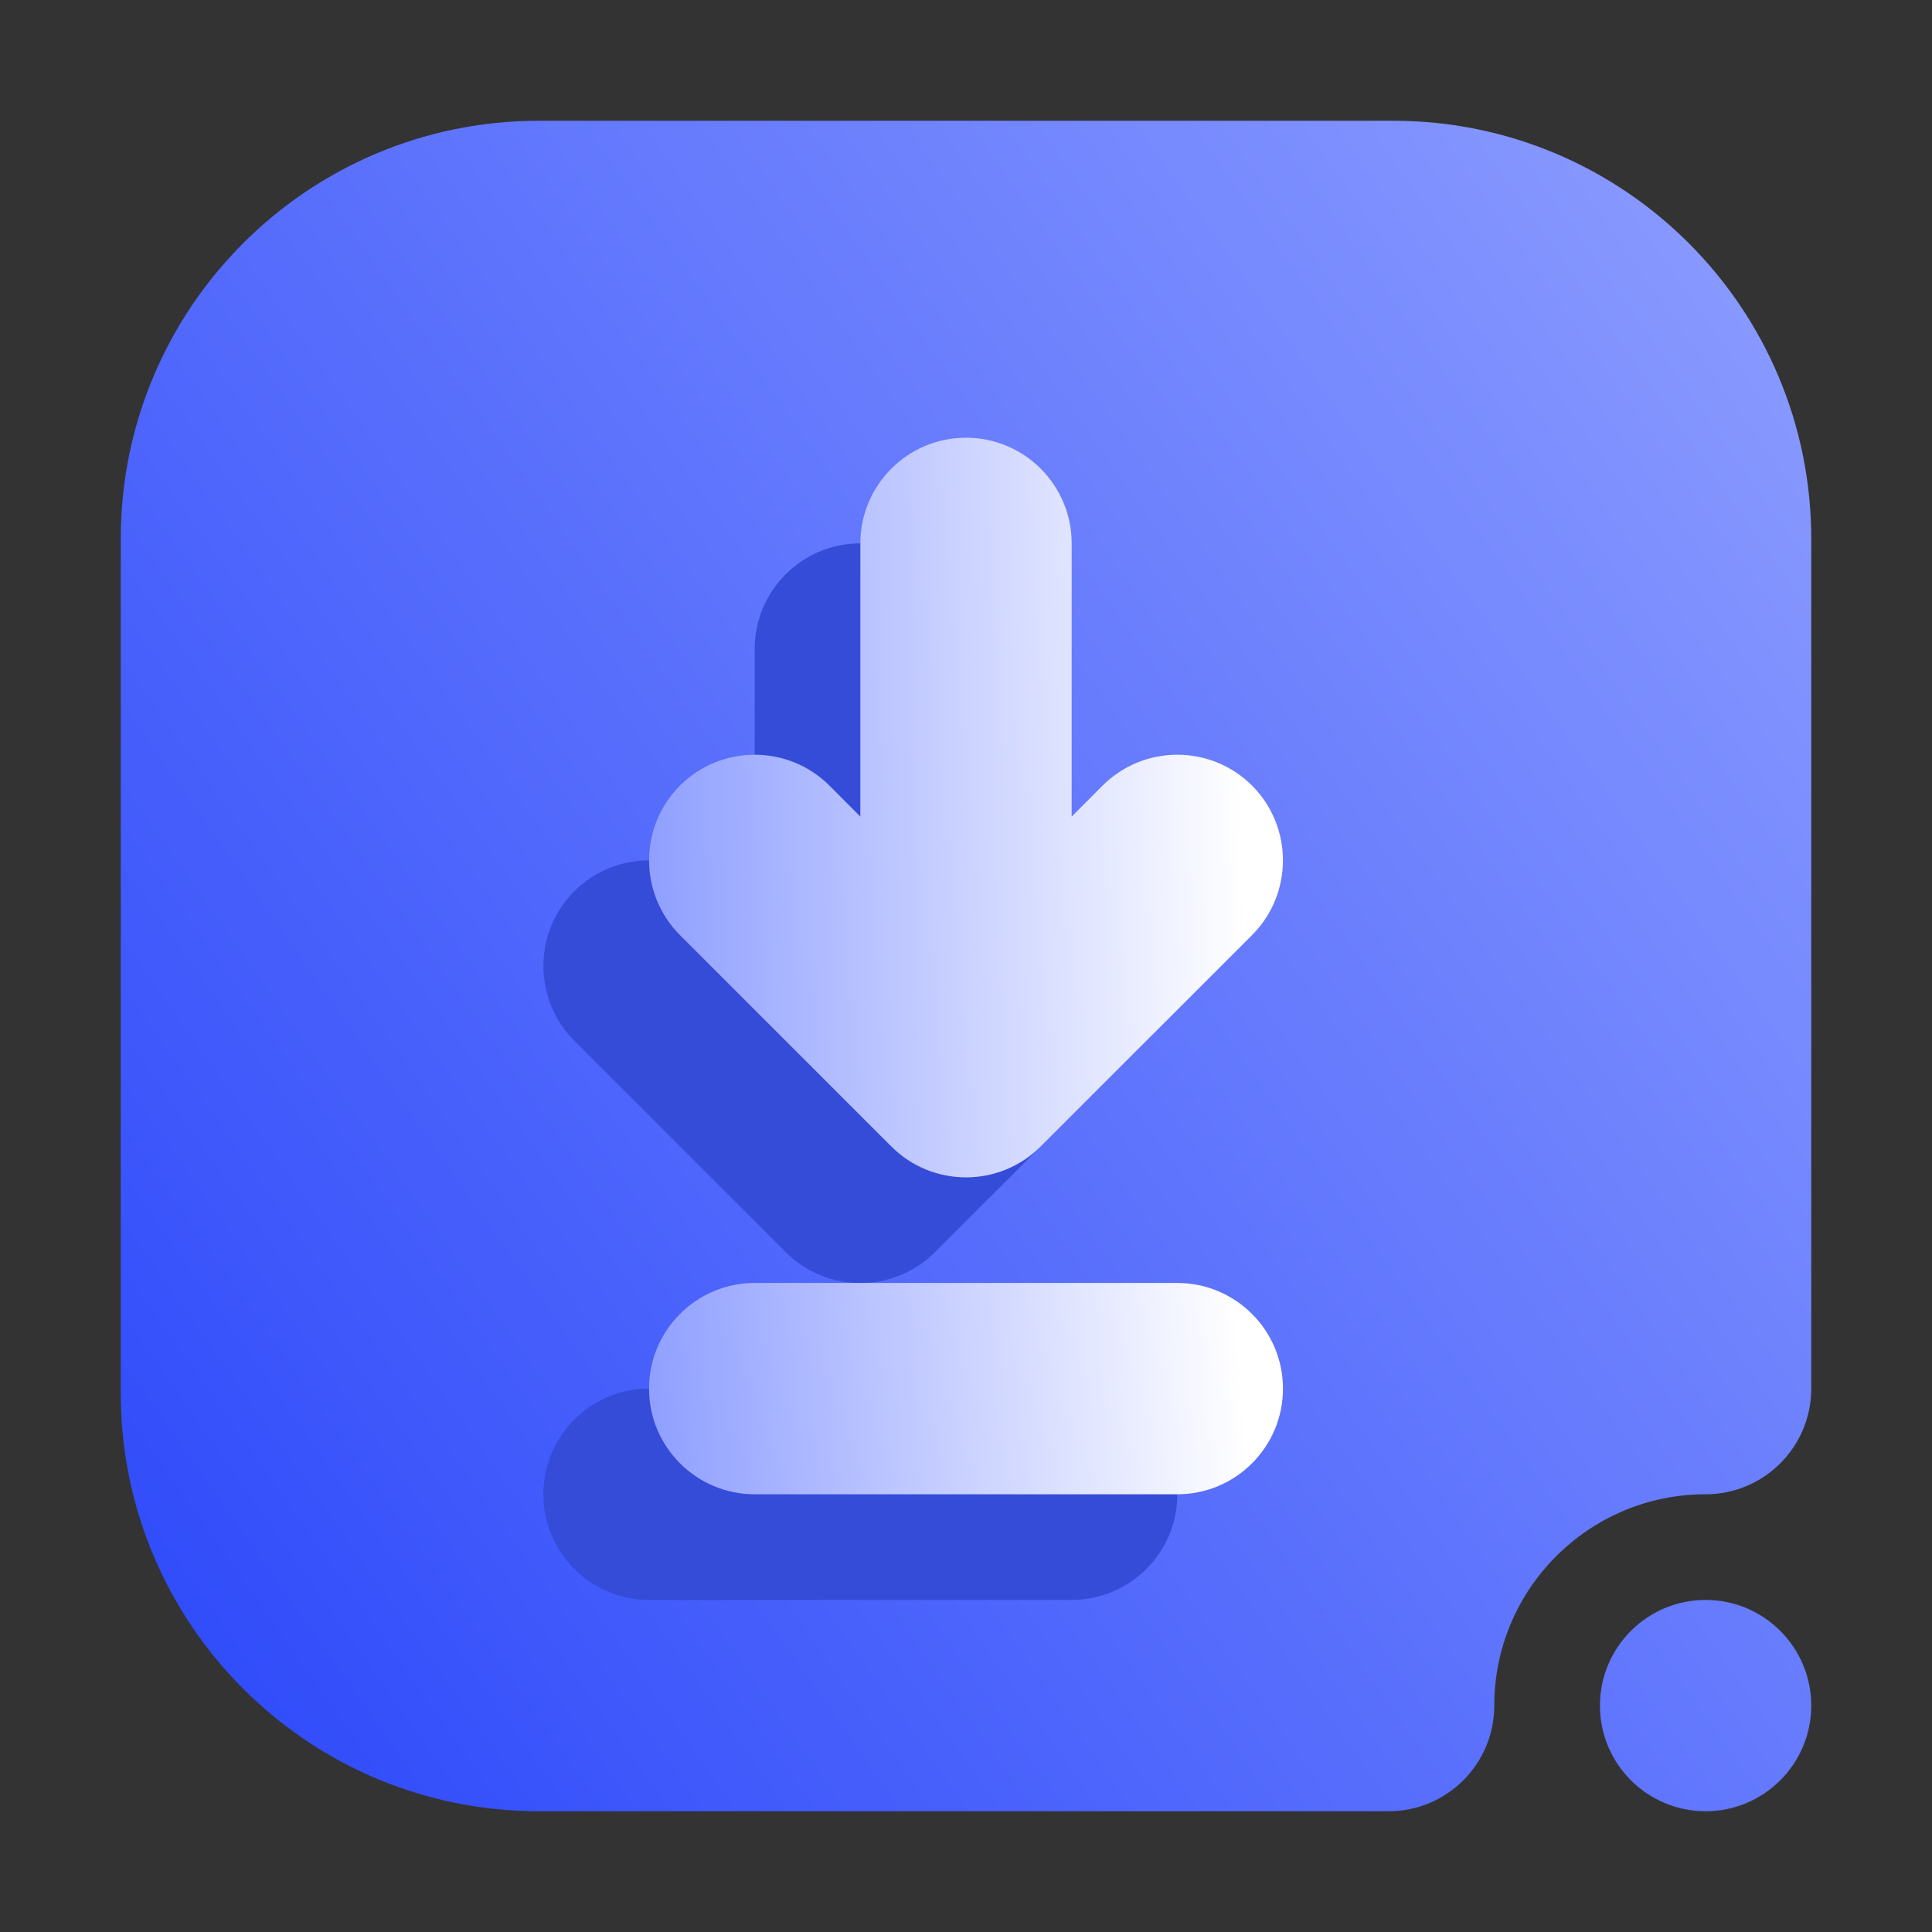 <svg width="16" height="16" viewBox="0 0 16 16" fill="none" xmlns="http://www.w3.org/2000/svg">
<rect x="0" y="0" width="16" height="16" fill="#333333" stroke="none"/>
<path fill-rule="evenodd" clip-rule="evenodd" d="M15 14.125C15 13.642 14.608 13.25 14.125 13.25C13.642 13.25 13.25 13.642 13.25 14.125C13.25 14.608 13.642 15 14.125 15C14.608 15 15 14.608 15 14.125ZM12.375 14.125C12.375 13.159 13.159 12.375 14.125 12.375C14.608 12.375 15 11.983 15 11.5C15 11.5 15 7.314 15 4.463C15 2.55 13.45 1 11.537 1H4.463C2.55 1 1 2.55 1 4.463V11.537C1 13.45 2.55 15 4.463 15C7.314 15 11.5 15 11.5 15C11.983 15 12.375 14.608 12.375 14.125Z" fill="url(#paint0_linear_7_264)"/>
<path fill-rule="evenodd" clip-rule="evenodd" d="M5.375 13.25H8.875C9.358 13.25 9.75 12.858 9.75 12.375C9.75 11.892 9.358 11.5 8.875 11.5H5.375C4.892 11.5 4.5 11.892 4.5 12.375C4.5 12.858 4.892 13.25 5.375 13.25ZM6.25 7.638L5.994 7.381C5.652 7.04 5.098 7.04 4.756 7.381C4.415 7.723 4.415 8.277 4.756 8.619L6.506 10.369C6.848 10.711 7.402 10.711 7.744 10.369L9.494 8.619C9.835 8.277 9.835 7.723 9.494 7.381C9.152 7.04 8.598 7.04 8.256 7.381L8 7.638V5.375C8 4.892 7.608 4.5 7.125 4.5C6.642 4.5 6.25 4.892 6.25 5.375V7.638Z" fill="#344CD8"/>
<path fill-rule="evenodd" clip-rule="evenodd" d="M6.25 12.375H9.75C10.233 12.375 10.625 11.983 10.625 11.5C10.625 11.017 10.233 10.625 9.75 10.625H6.25C5.767 10.625 5.375 11.017 5.375 11.5C5.375 11.983 5.767 12.375 6.25 12.375Z" fill="url(#paint1_linear_7_264)"/>
<path fill-rule="evenodd" clip-rule="evenodd" d="M7.125 6.763L6.869 6.506C6.527 6.165 5.973 6.165 5.631 6.506C5.29 6.848 5.29 7.402 5.631 7.744L7.381 9.494C7.723 9.836 8.277 9.836 8.619 9.494L10.369 7.744C10.71 7.402 10.71 6.848 10.369 6.506C10.027 6.165 9.473 6.165 9.131 6.506L8.875 6.763V4.5C8.875 4.017 8.483 3.625 8 3.625C7.517 3.625 7.125 4.017 7.125 4.5V6.763Z" fill="url(#paint2_linear_7_264)"/>
<defs>
<linearGradient id="paint0_linear_7_264" x1="1.875" y1="15.008" x2="17.24" y2="4.188" gradientUnits="userSpaceOnUse">
<stop stop-color="#2E4AFA"/>
<stop offset="1" stop-color="#8E9EFF"/>
</linearGradient>
<linearGradient id="paint1_linear_7_264" x1="5.375" y1="12.375" x2="10.326" y2="11.994" gradientUnits="userSpaceOnUse">
<stop stop-color="#8E9EFF"/>
<stop offset="1" stop-color="white"/>
</linearGradient>
<linearGradient id="paint2_linear_7_264" x1="5.375" y1="9.75" x2="10.353" y2="9.641" gradientUnits="userSpaceOnUse">
<stop stop-color="#8E9EFF"/>
<stop offset="1" stop-color="white"/>
</linearGradient>
</defs>
</svg>
